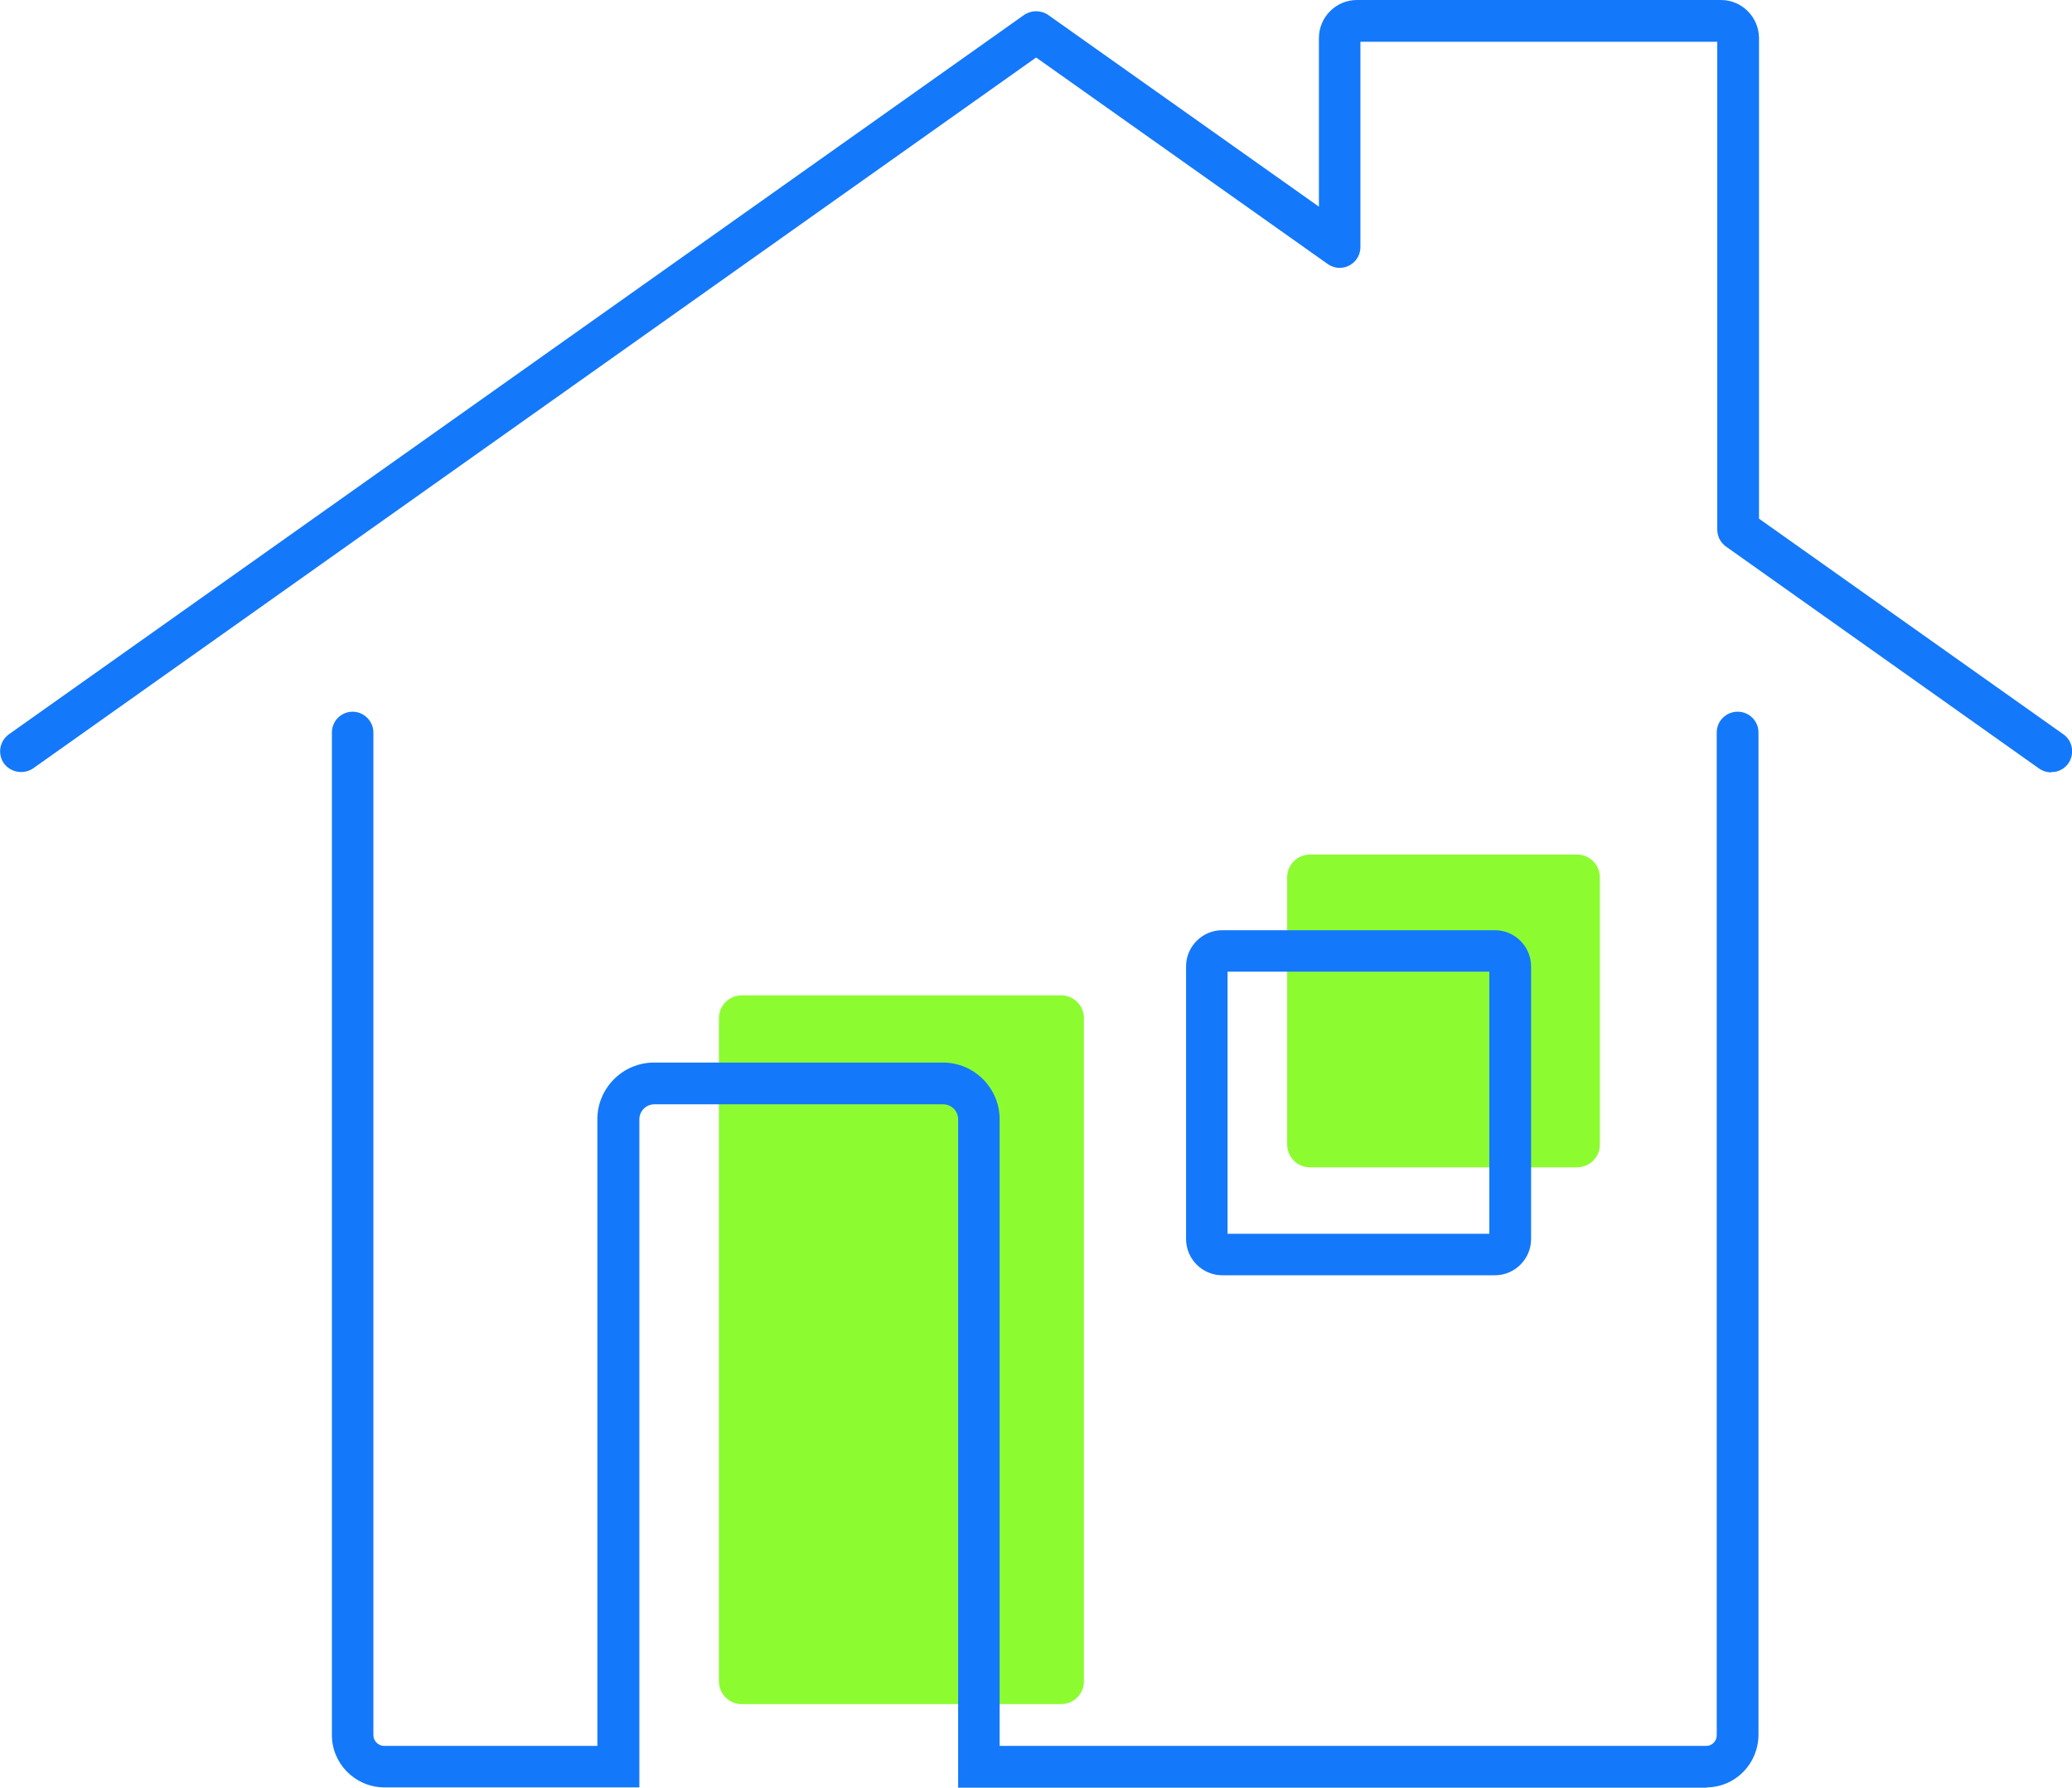 <?xml version="1.0" encoding="UTF-8"?>
<svg id="Capa_2" data-name="Capa 2" xmlns="http://www.w3.org/2000/svg" xmlns:xlink="http://www.w3.org/1999/xlink" viewBox="0 0 78.91 68.07">
  <defs>
    <style>
      .cls-1 {
        fill: #1478fa;
      }

      .cls-2, .cls-3 {
        fill: none;
      }

      .cls-3 {
        clip-path: url(#clippath);
      }

      .cls-4 {
        fill: #8cfc31;
      }
    </style>
    <clipPath id="clippath">
      <rect class="cls-2" width="78.91" height="68.07"/>
    </clipPath>
  </defs>
  <g id="Capa_1-2" data-name="Capa 1">
    <g class="cls-3">
      <g id="Grupo_7028" data-name="Grupo 7028">
        <path id="Trazado_14886" data-name="Trazado 14886" class="cls-4" d="m40.41,64.89h-12.16c-.48,0-.87-.39-.87-.87v-25.25c0-.48.39-.87.87-.87h12.16c.48,0,.87.39.87.87v25.25c0,.48-.39.87-.87.87"/>
        <path id="Trazado_14887" data-name="Trazado 14887" class="cls-4" d="m60.06,44.45h-10.17c-.48,0-.87-.39-.87-.87v-10.17c0-.48.39-.87.87-.87h10.17c.48,0,.87.39.87.87v10.17c0,.48-.39.87-.87.87"/>
        <path id="Trazado_14888" data-name="Trazado 14888" class="cls-1" d="m.8,29.01c-.22,0-.4-.19-.39-.41,0-.12.06-.24.16-.31L39.23.9c.14-.1.32-.1.46,0l10.93,7.74V1.45c0-.58.47-1.05,1.06-1.06h13.86c.58,0,1.05.47,1.06,1.05v18.52l11.76,8.33c.19.1.27.35.16.54-.1.19-.35.27-.54.16-.03-.02-.06-.03-.08-.06l-11.92-8.45c-.1-.07-.17-.2-.17-.32V1.45c0-.14-.12-.26-.26-.26h-13.86c-.14,0-.26.12-.26.26v7.96c0,.22-.19.4-.41.39-.08,0-.16-.03-.22-.07L39.45,1.71,1.02,28.94c-.07.05-.15.07-.23.07"/>
        <path id="Trazado_14889" data-name="Trazado 14889" class="cls-1" d="m78.11,29.41c-.16,0-.32-.05-.46-.15l-11.92-8.45c-.21-.15-.33-.39-.33-.65V1.59h-13.59v7.82c0,.44-.36.79-.79.79-.16,0-.32-.05-.46-.15l-11.1-7.86L1.26,29.26c-.36.24-.85.16-1.11-.19-.25-.36-.17-.85.19-1.11h0S39,.57,39,.57c.28-.19.64-.19.92,0l10.31,7.3V1.45c0-.8.65-1.45,1.45-1.45h13.86c.8,0,1.44.65,1.45,1.44v18.31l11.59,8.21c.36.25.44.75.19,1.11-.12.17-.31.29-.51.32-.04,0-.09.01-.14.01M66.19,1.45v18.72l11.92,8.45-11.92-8.45V1.45h0Zm-26.74-.23l11.56,8.19L39.46,1.22h0Z"/>
        <path id="Trazado_14890" data-name="Trazado 14890" class="cls-1" d="m65.01,67.67h-28.12v-25.05c0-.53-.43-.97-.97-.97h-11c-.53,0-.97.43-.97.97v25.05h-9.34c-.88-.02-1.58-.74-1.57-1.62V27.89c.03-.22.23-.38.45-.35.18.02.33.17.35.35v38.16c-.01.44.33.81.77.82h8.55v-24.25c0-.97.79-1.76,1.76-1.76h11c.97,0,1.76.79,1.76,1.76v24.25h27.33c.44-.01.79-.38.78-.82,0,0,0,0,0,0V27.89c.03-.22.23-.38.45-.35.18.02.33.17.35.35v38.16c.01.88-.69,1.6-1.57,1.62"/>
        <path id="Trazado_14891" data-name="Trazado 14891" class="cls-1" d="m65.01,68.07h-28.52v-25.45c0-.32-.26-.57-.57-.57h-11c-.32,0-.57.26-.57.57v25.44h-9.74c-1.1-.02-1.98-.92-1.97-2.01V27.89c0-.44.36-.79.79-.79s.79.36.79.79v38.16c-.01.22.16.41.38.43h8.15v-23.86c0-1.19.97-2.16,2.16-2.16h11c1.19,0,2.16.97,2.16,2.16v23.86h26.93c.22-.01.39-.2.38-.43V27.89c0-.44.36-.79.8-.79.44,0,.79.36.79.79v38.16c0,1.1-.87,2-1.97,2.01m-51.57-2.01c-.01.66.51,1.21,1.17,1.22h8.95v-24.65c0-.75.61-1.36,1.37-1.37h11c.75,0,1.36.61,1.36,1.37,0-.75-.61-1.36-1.37-1.37h-11c-.75,0-1.36.61-1.36,1.37v24.65h-8.95c-.66-.02-1.18-.56-1.17-1.22"/>
        <path id="Trazado_14892" data-name="Trazado 14892" class="cls-1" d="m56.93,48.16h-10.38c-.54,0-.99-.44-.99-.99v-10.38c0-.54.44-.99.99-.99h10.38c.54,0,.99.44.99.99v10.38c0,.54-.44.99-.99.99m-10.38-11.56c-.11,0-.19.09-.19.19h0v10.38c0,.11.09.19.19.19h10.38c.11,0,.19-.09.19-.19h0v-10.38c0-.11-.09-.19-.19-.19h-10.38Z"/>
        <path id="Trazado_14893" data-name="Trazado 14893" class="cls-1" d="m56.93,48.56h-10.38c-.76,0-1.38-.62-1.38-1.38v-10.38c0-.76.62-1.38,1.38-1.38h10.38c.76,0,1.38.62,1.38,1.38v10.38c0,.76-.62,1.38-1.38,1.38m-10.97-1.38c0,.33.26.59.59.59h10.38c.33,0,.59-.26.59-.59h0c0,.33-.26.59-.59.59h-10.38c-.33,0-.59-.26-.59-.59m.79-.2h9.97v-9.98h-9.97v9.98Z"/>
      </g>
    </g>
  </g>
</svg>